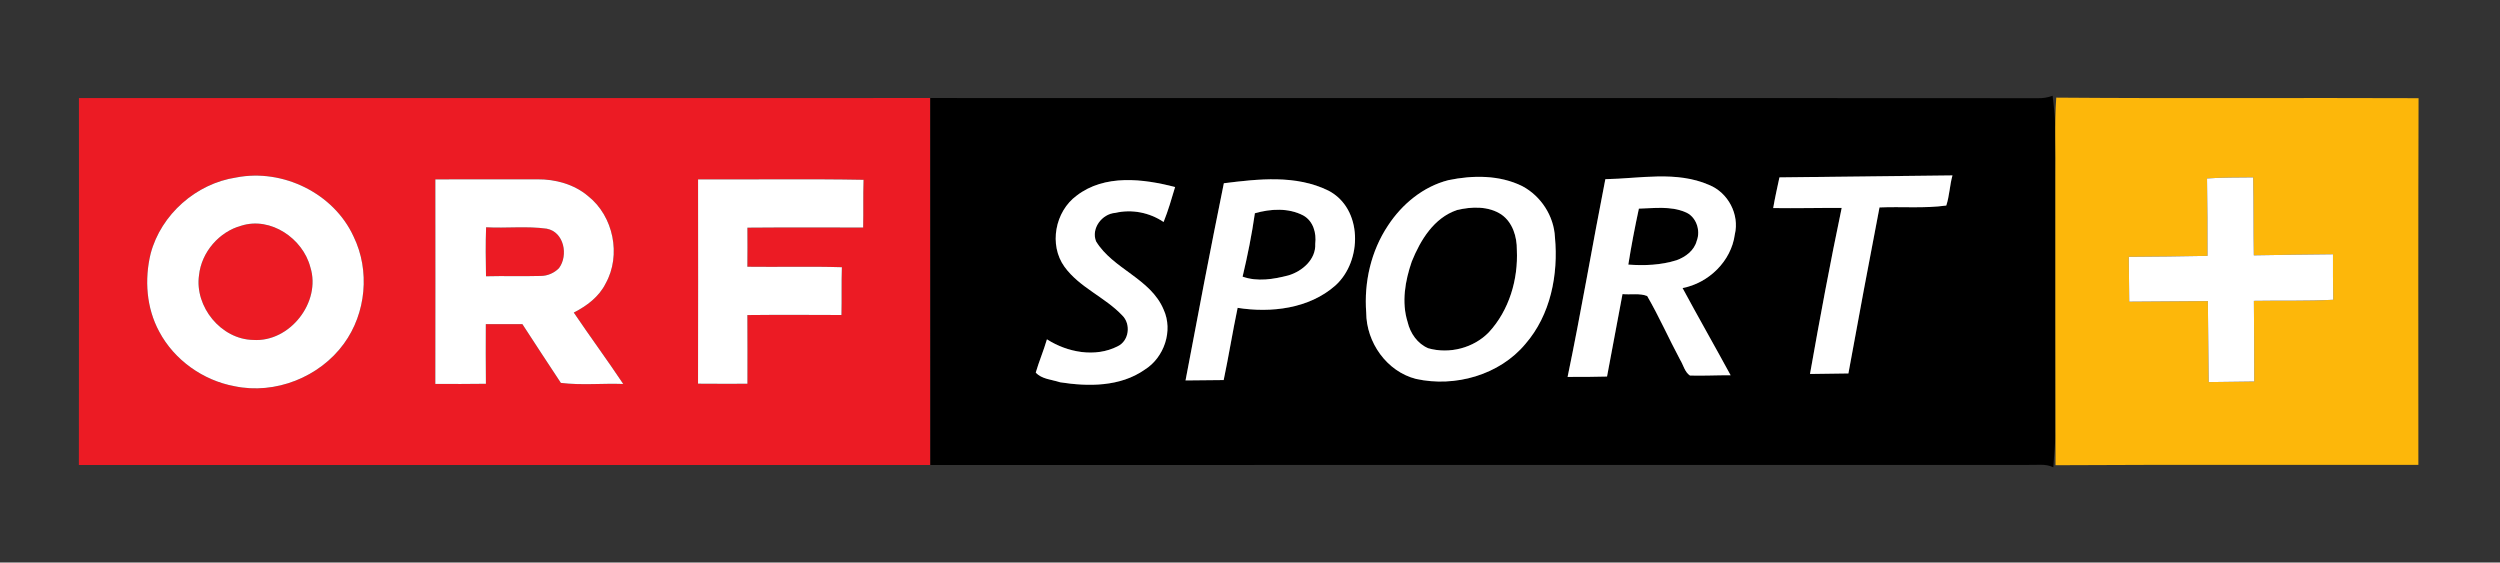 <?xml version="1.0" encoding="UTF-8" ?>
<!DOCTYPE svg PUBLIC "-//W3C//DTD SVG 1.1//EN" "http://www.w3.org/Graphics/SVG/1.1/DTD/svg11.dtd">
<svg width="800pt" height="180pt" viewBox="0 0 800 180" version="1.1" xmlns="http://www.w3.org/2000/svg">
<rect x="0" y="0" width="800" height="180" fill="#333333" stroke="none"/>
<g id="#ec1b24ff">
<path fill="#ec1b24" opacity="1.00" d=" M 25.26 31.38 C 116.07 31.38 206.88 31.40 297.69 31.37 C 297.73 70.52 297.69 109.66 297.71 148.81 C 206.89 148.83 116.07 148.84 25.24 148.81 C 25.29 109.66 25.26 70.52 25.26 31.38 M 75.56 56.80 C 62.78 58.73 51.54 68.60 48.21 81.14 C 46.19 89.43 46.84 98.55 50.95 106.12 C 55.76 115.20 64.99 121.74 75.06 123.59 C 88.06 126.32 102.25 120.70 110.04 109.99 C 117.17 100.22 118.45 86.59 113.15 75.70 C 106.80 61.82 90.44 53.87 75.56 56.80 M 139.31 57.40 C 139.32 79.21 139.34 101.03 139.30 122.85 C 144.69 122.86 150.09 122.91 155.49 122.81 C 155.41 116.45 155.45 110.08 155.46 103.72 C 159.36 103.74 163.26 103.74 167.16 103.72 C 171.21 110.03 175.38 116.26 179.48 122.53 C 186.04 123.34 192.80 122.62 199.44 122.87 C 194.30 115.16 188.80 107.70 183.61 100.02 C 187.75 97.91 191.69 94.98 193.80 90.72 C 198.86 81.67 196.33 69.18 188.20 62.76 C 183.74 58.96 177.73 57.32 171.95 57.38 C 161.07 57.41 150.19 57.39 139.31 57.40 M 223.38 57.40 C 223.40 79.19 223.42 100.99 223.37 122.78 C 228.64 122.83 233.91 122.81 239.18 122.80 C 239.18 115.47 239.21 108.15 239.16 100.82 C 249.20 100.71 259.23 100.76 269.27 100.80 C 269.39 95.70 269.23 90.61 269.40 85.51 C 259.32 85.20 249.24 85.49 239.16 85.36 C 239.20 81.19 239.20 77.02 239.17 72.85 C 251.52 72.74 263.86 72.80 276.21 72.81 C 276.32 67.72 276.17 62.63 276.34 57.54 C 258.69 57.21 241.03 57.49 223.38 57.40 Z" />
<path fill="#ec1b24" opacity="1.00" d=" M 77.23 72.22 C 86.61 69.25 96.93 76.33 99.31 85.50 C 102.83 96.66 92.74 109.57 81.03 108.78 C 70.76 108.60 62.23 98.15 63.69 88.04 C 64.47 80.70 70.12 74.14 77.23 72.22 Z" />
<path fill="#ec1b24" opacity="1.00" d=" M 155.52 88.41 C 155.42 83.18 155.36 77.96 155.55 72.73 C 162.01 73.08 168.54 72.29 174.95 73.18 C 180.51 74.22 181.93 81.70 178.88 85.80 C 177.36 87.36 175.21 88.30 173.03 88.30 C 167.19 88.47 161.35 88.25 155.52 88.41 Z" />
</g>
<g id="#000000ff">
<path fill="#000000" opacity="1.00" d=" M 297.69 31.37 C 415.80 31.43 533.91 31.33 652.02 31.42 C 653.67 31.47 655.27 31.22 656.84 30.65 C 657.19 33.75 657.61 36.86 657.63 39.98 C 657.61 72.68 657.62 105.37 657.65 138.06 C 657.80 141.90 657.26 145.71 657.06 149.54 C 654.55 148.28 651.68 148.88 649.00 148.77 C 531.90 148.81 414.81 148.73 297.71 148.81 C 297.69 109.66 297.73 70.52 297.69 31.37 M 569.42 56.76 C 568.72 60.03 567.98 63.29 567.42 66.58 C 574.72 66.69 582.03 66.50 589.34 66.54 C 585.63 84.18 582.34 101.92 579.20 119.67 C 583.30 119.60 587.39 119.58 591.49 119.50 C 594.71 101.77 598.04 84.07 601.44 66.38 C 608.54 66.07 615.82 66.74 622.81 65.77 C 623.84 62.65 623.90 59.30 624.79 56.13 C 606.33 56.34 587.88 56.55 569.42 56.76 M 463.49 57.65 C 455.44 59.69 448.66 65.30 444.16 72.17 C 438.72 80.33 436.45 90.31 437.19 100.05 C 437.22 109.56 443.75 118.86 453.11 121.25 C 465.59 124.00 479.81 120.03 488.13 110.06 C 496.19 100.78 498.71 87.87 497.58 75.89 C 497.25 69.12 493.11 62.74 487.14 59.57 C 479.88 55.96 471.28 56.03 463.49 57.65 M 513.71 57.34 C 509.56 78.41 506.00 99.60 501.63 120.61 C 505.83 120.65 510.04 120.59 514.25 120.49 C 515.91 111.70 517.56 102.91 519.20 94.11 C 521.78 94.37 524.75 93.76 527.10 94.73 C 530.93 101.35 534.03 108.38 537.64 115.12 C 538.68 116.78 539.09 119.04 540.78 120.17 C 545.12 120.29 549.46 120.05 553.80 120.08 C 548.73 110.75 543.46 101.53 538.42 92.18 C 546.78 90.57 553.99 83.59 555.14 75.03 C 556.68 68.61 553.00 61.64 546.91 59.18 C 536.42 54.60 524.73 57.15 513.71 57.34 M 344.53 62.60 C 337.62 67.66 335.56 78.36 340.65 85.39 C 345.46 92.02 353.57 95.06 359.12 100.93 C 361.97 103.71 361.33 109.09 357.62 110.83 C 350.48 114.46 341.56 112.78 335.02 108.58 C 333.97 112.18 332.49 115.63 331.44 119.22 C 333.34 121.35 336.62 121.45 339.23 122.33 C 348.29 123.74 358.46 123.79 366.28 118.31 C 372.53 114.43 375.47 105.84 372.36 99.07 C 368.20 89.11 356.14 86.12 350.74 77.24 C 349.10 73.10 352.63 68.43 356.90 68.12 C 362.20 66.88 367.86 68.01 372.35 71.04 C 373.82 67.40 374.91 63.61 376.03 59.85 C 365.81 57.19 353.47 55.71 344.53 62.60 M 391.63 58.64 C 387.35 79.63 383.33 100.69 379.37 121.74 C 383.44 121.71 387.51 121.65 391.58 121.62 C 393.19 113.94 394.43 106.19 396.04 98.51 C 406.74 100.19 418.93 98.78 427.32 91.36 C 435.99 83.56 436.13 66.71 425.07 60.99 C 414.71 55.89 402.70 57.26 391.63 58.64 Z" />
<path fill="#000000" opacity="1.00" d=" M 401.56 68.24 C 406.58 66.80 412.32 66.46 417.07 68.96 C 420.26 70.76 421.29 74.58 420.88 78.02 C 421.13 83.02 416.72 86.82 412.28 88.13 C 407.54 89.36 402.37 90.22 397.63 88.53 C 399.22 81.83 400.59 75.05 401.56 68.24 Z" />
<path fill="#000000" opacity="1.00" d=" M 466.25 67.21 C 470.89 66.09 476.35 65.90 480.48 68.67 C 484.05 71.18 485.43 75.75 485.39 79.95 C 485.84 89.42 482.94 99.27 476.44 106.32 C 471.54 111.38 463.81 113.35 457.06 111.45 C 453.60 110.01 451.27 106.63 450.44 103.06 C 448.44 96.71 449.64 89.86 451.76 83.71 C 454.52 76.85 458.86 69.69 466.25 67.21 Z" />
<path fill="#000000" opacity="1.00" d=" M 524.44 66.76 C 529.33 66.64 534.52 65.89 539.17 67.83 C 542.74 69.14 544.29 73.68 542.95 77.08 C 542.14 80.19 539.36 82.24 536.48 83.28 C 531.50 84.84 526.22 85.05 521.06 84.67 C 522.01 78.67 523.16 72.70 524.44 66.76 Z" />
</g>
<g id="#fdb70aff">
<path fill="#fdb70a" opacity="1.00" d=" M 657.72 56.99 C 657.86 48.41 657.39 39.80 658.00 31.24 C 696.64 31.56 735.29 31.25 773.94 31.42 C 773.82 70.53 773.86 109.65 773.88 148.76 C 735.18 148.80 696.47 148.65 657.77 148.87 C 657.68 118.24 657.75 87.61 657.72 56.99 M 706.25 57.11 C 706.40 65.36 706.40 73.62 706.40 81.88 C 698.00 82.04 689.60 82.14 681.21 82.19 C 681.28 86.97 681.32 91.75 681.36 96.53 C 689.74 96.45 698.13 96.43 706.52 96.35 C 706.59 104.99 706.67 113.63 706.78 122.27 C 711.63 122.21 716.49 122.15 721.35 122.08 C 721.38 113.48 721.30 104.87 721.24 96.27 C 729.71 96.11 738.18 96.39 746.64 95.92 C 746.54 91.07 746.54 86.22 746.55 81.37 C 738.10 81.47 729.66 81.54 721.22 81.71 C 721.08 73.40 721.20 65.08 721.01 56.76 C 716.09 56.85 711.16 56.73 706.25 57.11 Z" />
</g>
<g id="#ffffffff">
<path fill="#ffffff" opacity="1.00" d=" M 75.56 56.80 C 90.44 53.87 106.80 61.82 113.15 75.70 C 118.45 86.59 117.17 100.22 110.04 109.99 C 102.25 120.70 88.06 126.32 75.06 123.59 C 64.99 121.74 55.76 115.20 50.95 106.12 C 46.84 98.55 46.19 89.43 48.21 81.14 C 51.54 68.60 62.78 58.73 75.56 56.80 M 77.23 72.22 C 70.12 74.14 64.47 80.70 63.69 88.04 C 62.23 98.15 70.76 108.60 81.03 108.78 C 92.74 109.57 102.83 96.66 99.31 85.50 C 96.93 76.33 86.61 69.25 77.23 72.22 Z" />
<path fill="#ffffff" opacity="1.00" d=" M 569.42 56.76 C 587.88 56.55 606.33 56.34 624.79 56.13 C 623.90 59.30 623.84 62.65 622.81 65.77 C 615.82 66.74 608.54 66.07 601.44 66.38 C 598.04 84.07 594.71 101.77 591.49 119.50 C 587.39 119.58 583.30 119.60 579.20 119.67 C 582.34 101.92 585.63 84.18 589.34 66.54 C 582.03 66.50 574.72 66.69 567.42 66.58 C 567.98 63.29 568.72 60.03 569.42 56.76 Z" />
<path fill="#ffffff" opacity="1.00" d=" M 139.31 57.40 C 150.19 57.39 161.07 57.41 171.95 57.38 C 177.73 57.32 183.74 58.96 188.20 62.76 C 196.33 69.18 198.86 81.67 193.80 90.72 C 191.69 94.98 187.75 97.91 183.61 100.02 C 188.80 107.70 194.30 115.16 199.44 122.87 C 192.80 122.62 186.04 123.34 179.48 122.53 C 175.38 116.26 171.21 110.03 167.16 103.72 C 163.26 103.74 159.36 103.74 155.46 103.72 C 155.45 110.08 155.41 116.45 155.49 122.81 C 150.09 122.91 144.69 122.86 139.30 122.85 C 139.34 101.03 139.32 79.21 139.31 57.40 M 155.52 88.41 C 161.35 88.25 167.19 88.47 173.03 88.30 C 175.21 88.30 177.36 87.36 178.88 85.80 C 181.93 81.70 180.51 74.22 174.95 73.18 C 168.54 72.29 162.01 73.08 155.55 72.73 C 155.36 77.96 155.42 83.18 155.52 88.41 Z" />
<path fill="#ffffff" opacity="1.00" d=" M 223.38 57.40 C 241.03 57.49 258.69 57.21 276.34 57.54 C 276.17 62.63 276.32 67.72 276.21 72.81 C 263.86 72.80 251.52 72.74 239.17 72.85 C 239.20 77.02 239.20 81.19 239.16 85.36 C 249.24 85.49 259.32 85.20 269.40 85.51 C 269.23 90.61 269.39 95.70 269.27 100.80 C 259.23 100.76 249.20 100.71 239.16 100.82 C 239.21 108.15 239.18 115.47 239.18 122.80 C 233.91 122.81 228.64 122.83 223.37 122.78 C 223.42 100.99 223.40 79.19 223.38 57.40 Z" />
<path fill="#ffffff" opacity="1.00" d=" M 463.49 57.65 C 471.28 56.03 479.88 55.96 487.14 59.57 C 493.11 62.74 497.25 69.12 497.58 75.89 C 498.71 87.87 496.19 100.78 488.13 110.06 C 479.81 120.03 465.59 124.00 453.11 121.25 C 443.75 118.86 437.22 109.56 437.19 100.05 C 436.45 90.31 438.72 80.33 444.16 72.17 C 448.66 65.30 455.44 59.69 463.49 57.65 M 466.25 67.21 C 458.86 69.69 454.52 76.85 451.76 83.71 C 449.64 89.86 448.44 96.71 450.44 103.06 C 451.27 106.63 453.60 110.01 457.06 111.45 C 463.81 113.35 471.54 111.38 476.44 106.32 C 482.94 99.27 485.84 89.42 485.39 79.95 C 485.43 75.75 484.05 71.18 480.48 68.67 C 476.35 65.90 470.89 66.09 466.25 67.21 Z" />
<path fill="#ffffff" opacity="1.00" d=" M 513.71 57.34 C 524.73 57.15 536.42 54.60 546.91 59.18 C 553.00 61.64 556.68 68.61 555.14 75.03 C 553.99 83.59 546.78 90.57 538.42 92.18 C 543.46 101.53 548.73 110.75 553.80 120.08 C 549.46 120.05 545.12 120.29 540.78 120.17 C 539.09 119.04 538.68 116.78 537.64 115.12 C 534.03 108.38 530.93 101.35 527.10 94.73 C 524.75 93.76 521.78 94.37 519.20 94.11 C 517.56 102.91 515.91 111.70 514.25 120.49 C 510.04 120.59 505.83 120.65 501.63 120.61 C 506.00 99.60 509.56 78.41 513.71 57.34 M 524.44 66.76 C 523.16 72.70 522.01 78.67 521.06 84.67 C 526.22 85.05 531.50 84.84 536.48 83.28 C 539.36 82.24 542.14 80.19 542.95 77.08 C 544.29 73.68 542.74 69.14 539.17 67.83 C 534.52 65.89 529.33 66.64 524.44 66.76 Z" />
<path fill="#ffffff" opacity="1.00" d=" M 706.25 57.11 C 711.16 56.73 716.09 56.85 721.01 56.76 C 721.20 65.08 721.08 73.40 721.22 81.71 C 729.66 81.54 738.10 81.47 746.55 81.37 C 746.54 86.22 746.54 91.07 746.64 95.92 C 738.18 96.39 729.71 96.11 721.24 96.27 C 721.30 104.87 721.38 113.48 721.35 122.08 C 716.49 122.15 711.63 122.21 706.78 122.27 C 706.67 113.63 706.59 104.99 706.52 96.35 C 698.13 96.43 689.74 96.45 681.36 96.53 C 681.32 91.75 681.28 86.97 681.21 82.19 C 689.60 82.14 698.00 82.04 706.40 81.88 C 706.40 73.62 706.40 65.36 706.25 57.11 Z" />
<path fill="#ffffff" opacity="1.00" d=" M 344.53 62.60 C 353.47 55.71 365.81 57.19 376.03 59.85 C 374.91 63.61 373.82 67.40 372.35 71.04 C 367.86 68.01 362.20 66.88 356.90 68.12 C 352.63 68.43 349.10 73.10 350.74 77.24 C 356.14 86.12 368.20 89.11 372.36 99.07 C 375.47 105.84 372.53 114.43 366.28 118.31 C 358.46 123.79 348.29 123.74 339.23 122.33 C 336.62 121.45 333.34 121.35 331.44 119.22 C 332.49 115.63 333.97 112.18 335.02 108.58 C 341.56 112.78 350.48 114.46 357.62 110.83 C 361.33 109.09 361.97 103.71 359.12 100.93 C 353.57 95.06 345.46 92.02 340.65 85.39 C 335.56 78.36 337.62 67.66 344.53 62.60 Z" />
<path fill="#ffffff" opacity="1.00" d=" M 391.63 58.64 C 402.70 57.26 414.71 55.89 425.07 60.99 C 436.13 66.71 435.99 83.56 427.32 91.36 C 418.93 98.78 406.74 100.19 396.04 98.51 C 394.43 106.19 393.19 113.94 391.58 121.62 C 387.51 121.65 383.44 121.71 379.37 121.74 C 383.33 100.69 387.35 79.63 391.63 58.64 M 401.56 68.24 C 400.59 75.05 399.22 81.83 397.63 88.53 C 402.37 90.22 407.54 89.36 412.28 88.13 C 416.72 86.82 421.13 83.02 420.88 78.02 C 421.29 74.58 420.26 70.76 417.07 68.96 C 412.32 66.46 406.58 66.80 401.56 68.24 Z" />
</g>
</svg>
